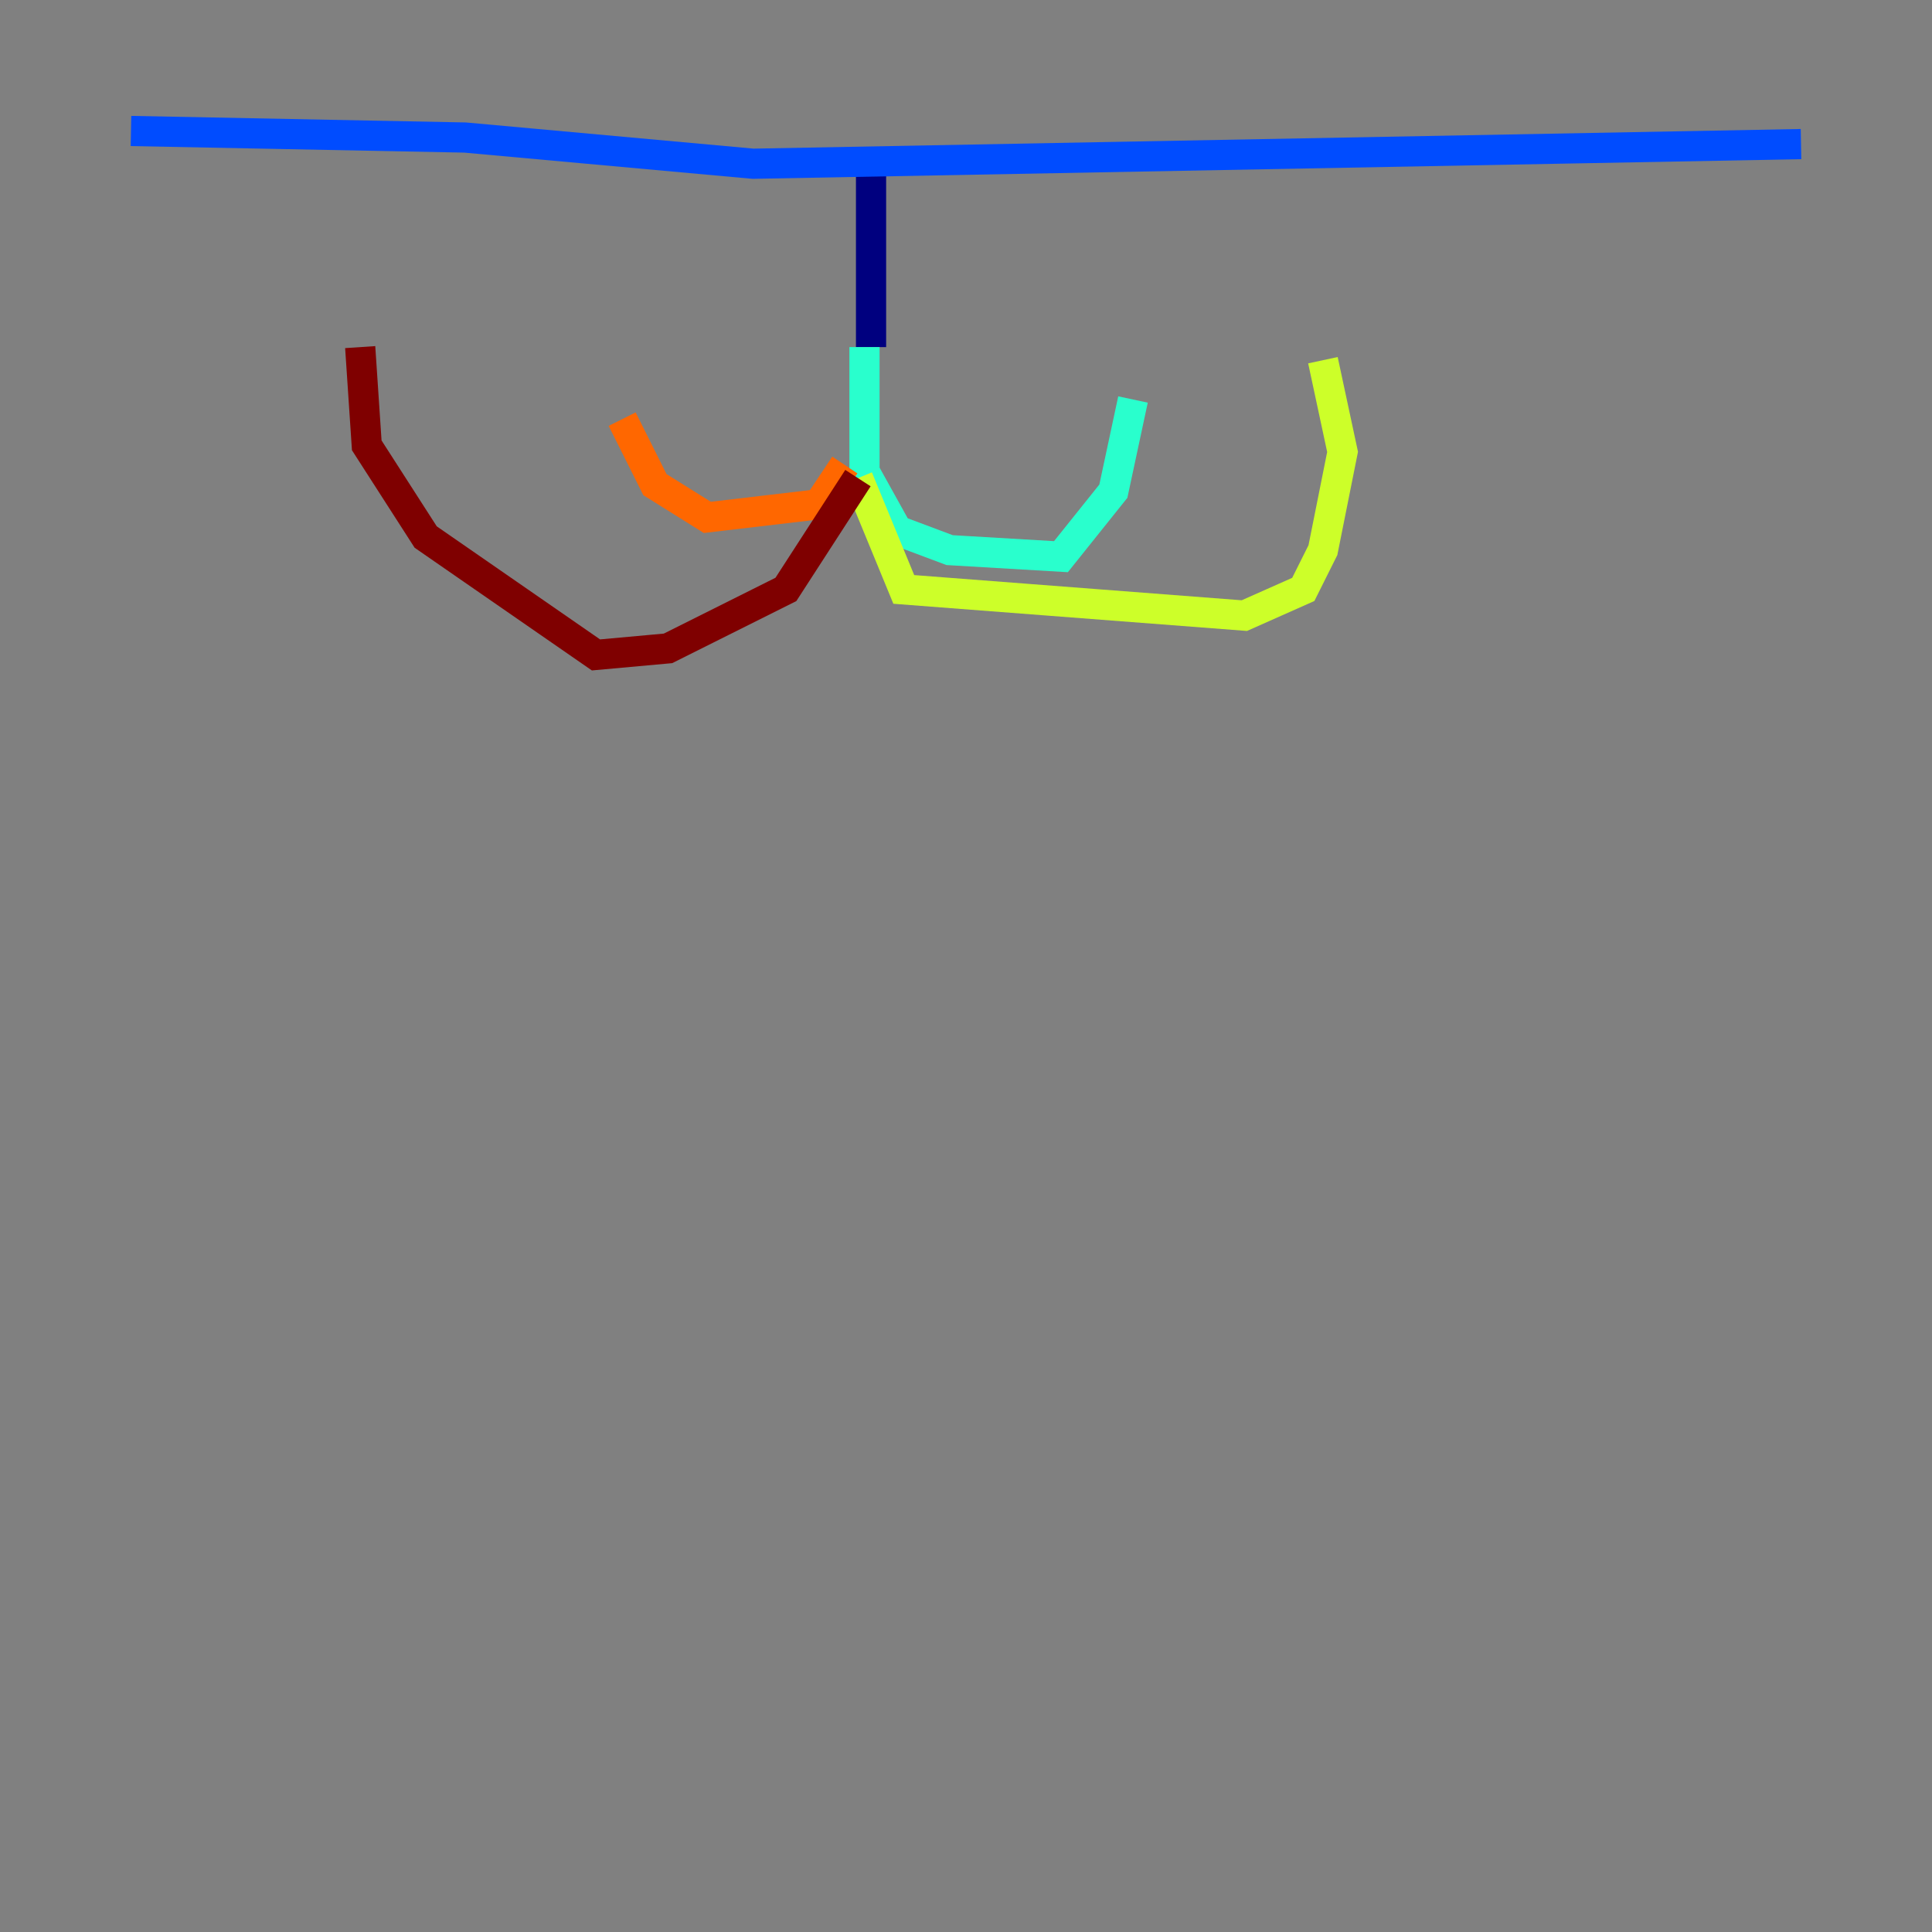 <?xml version="1.0" encoding="utf-8" ?>
<svg baseProfile="tiny" height="128" version="1.2" viewBox="0,0,128,128" width="128" xmlns="http://www.w3.org/2000/svg" xmlns:ev="http://www.w3.org/2001/xml-events" xmlns:xlink="http://www.w3.org/1999/xlink"><rect x="0" y="0" width="128" height="128" fill="#808080" stroke="none"/><defs /><polyline fill="none" points="57.709,10.414 57.709,22.997" stroke="#00007f" stroke-width="2" /><polyline fill="none" points="8.678,8.678 30.807,9.112 49.898,10.848 119.322,9.546" stroke="#004cff" stroke-width="2" /><polyline fill="none" points="57.275,22.997 57.275,31.241 59.444,35.146 62.915,36.447 70.291,36.881 73.763,32.542 75.064,26.468" stroke="#29ffcd" stroke-width="2" /><polyline fill="none" points="56.841,31.675 59.878,39.051 82.441,40.786 86.346,39.051 87.647,36.447 88.949,29.939 87.647,23.864" stroke="#cdff29" stroke-width="2" /><polyline fill="none" points="55.973,30.807 54.237,33.41 46.861,34.278 43.39,32.108 41.22,27.77" stroke="#ff6700" stroke-width="2" /><polyline fill="none" points="56.841,31.675 52.068,39.051 44.258,42.956 39.485,43.39 28.203,35.58 24.298,29.505 23.864,22.997" stroke="#7f0000" stroke-width="2" /></svg>